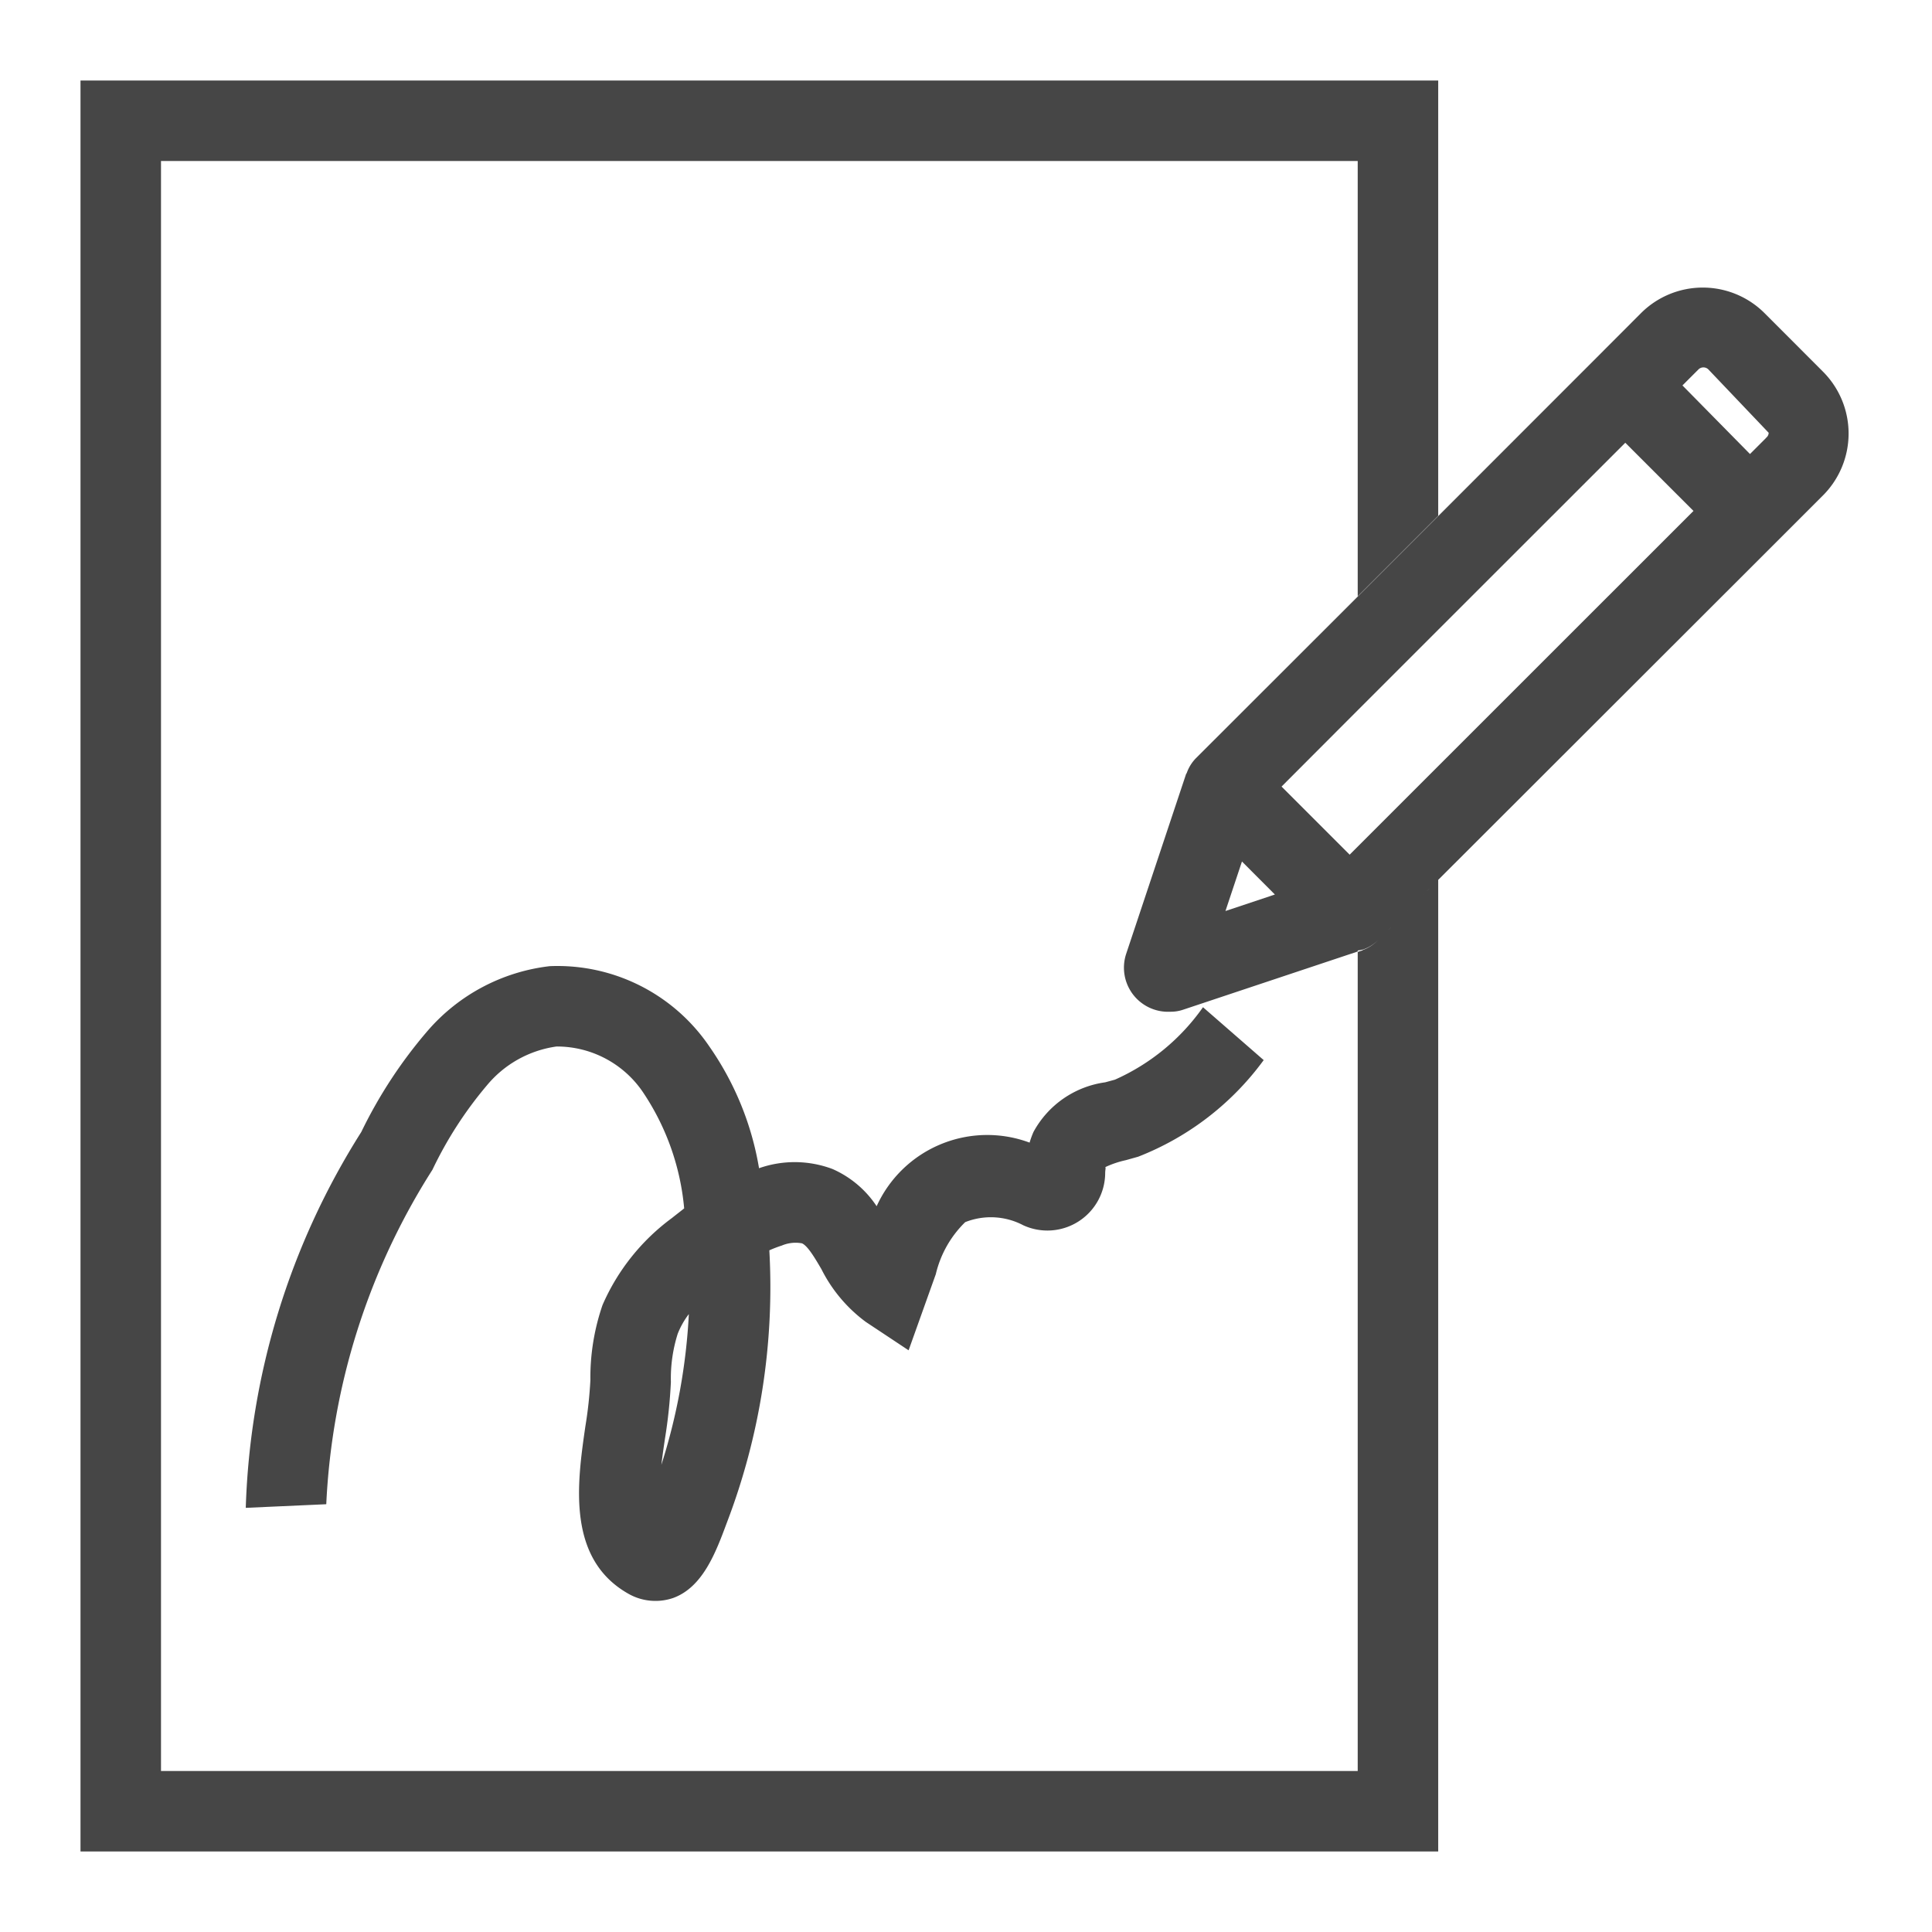 <svg id="Image" xmlns="http://www.w3.org/2000/svg" viewBox="0 0 24 24">
  <path d="M8.136,19.887a.675.675,0,0,1-.323-.085c-.779-.434-.642-1.385-.542-2.079a5.152,5.152,0,0,0,.063-.579,2.767,2.767,0,0,1,.151-.933,2.658,2.658,0,0,1,.863-1.081c.046-.037.1-.078.151-.119A3.081,3.081,0,0,0,8,13.587,1.291,1.291,0,0,0,6.913,13a1.37,1.37,0,0,0-.863.481,4.844,4.844,0,0,0-.678,1.05,8.457,8.457,0,0,0-1.319,4.155l-1,.045a9.258,9.258,0,0,1,1.435-4.669,5.8,5.8,0,0,1,.827-1.26,2.365,2.365,0,0,1,1.515-.8A2.28,2.28,0,0,1,8.812,13a3.712,3.712,0,0,1,.617,1.512,1.335,1.335,0,0,1,.913.01,1.27,1.27,0,0,1,.548.462,1.509,1.509,0,0,1,1.9-.79,1.116,1.116,0,0,1,.048-.132,1.2,1.2,0,0,1,.891-.617l.121-.033a2.653,2.653,0,0,0,1.094-.9l.754.657a3.514,3.514,0,0,1-1.559,1.2l-.153.043a1.189,1.189,0,0,0-.257.087h0c.011,0,0,.036,0,.072a.718.718,0,0,1-1.017.65.864.864,0,0,0-.722-.039,1.328,1.328,0,0,0-.365.646l-.338.946-.532-.353a1.843,1.843,0,0,1-.551-.655c-.08-.137-.171-.291-.242-.321a.439.439,0,0,0-.251.028,1.468,1.468,0,0,0-.154.059,8.191,8.191,0,0,1-.528,3.384c-.139.375-.3.8-.665.934A.67.67,0,0,1,8.136,19.887Zm.421-3.563a1.019,1.019,0,0,0-.138.244,1.837,1.837,0,0,0-.085.6,6.181,6.181,0,0,1-.073.7c-.015.1-.032.216-.045.328A7.389,7.389,0,0,0,8.557,16.324ZM16.933,11.8l-.012.007-.055.018V22H2V2H16.866V7.407l1-1V1H1V23H17.866V10.93l-.75.751A.5.5,0,0,1,16.933,11.8Zm5.713-7.183-.726-.727a1.086,1.086,0,0,0-1.535,0l-.549.55h0l-1.97,1.971-1,1L14.855,9.42a.5.5,0,0,0-.113.183l-.008.012-.744,2.233a.548.548,0,0,0,.548.72.476.476,0,0,0,.153-.023l2.175-.725v-.013a.524.524,0,0,0,.067-.012.492.492,0,0,0,.183-.114l.75-.751L22.1,6.7l0,0,.547-.547a1.088,1.088,0,0,0,0-1.535Zm-7.423,6.7.205-.615.409.41Zm2.643-1.8-1,1-.1.1-.846-.846.95-.952,1-1L20.19,5.5l.847.847Zm4.073-4.077h0l-.2.2L20.9,4.788l.2-.2a.088.088,0,0,1,.121,0l.75.788A.078.078,0,0,1,21.939,5.438Z" class="aw-theme-iconOutline" fill="#464646"/>
</svg>

